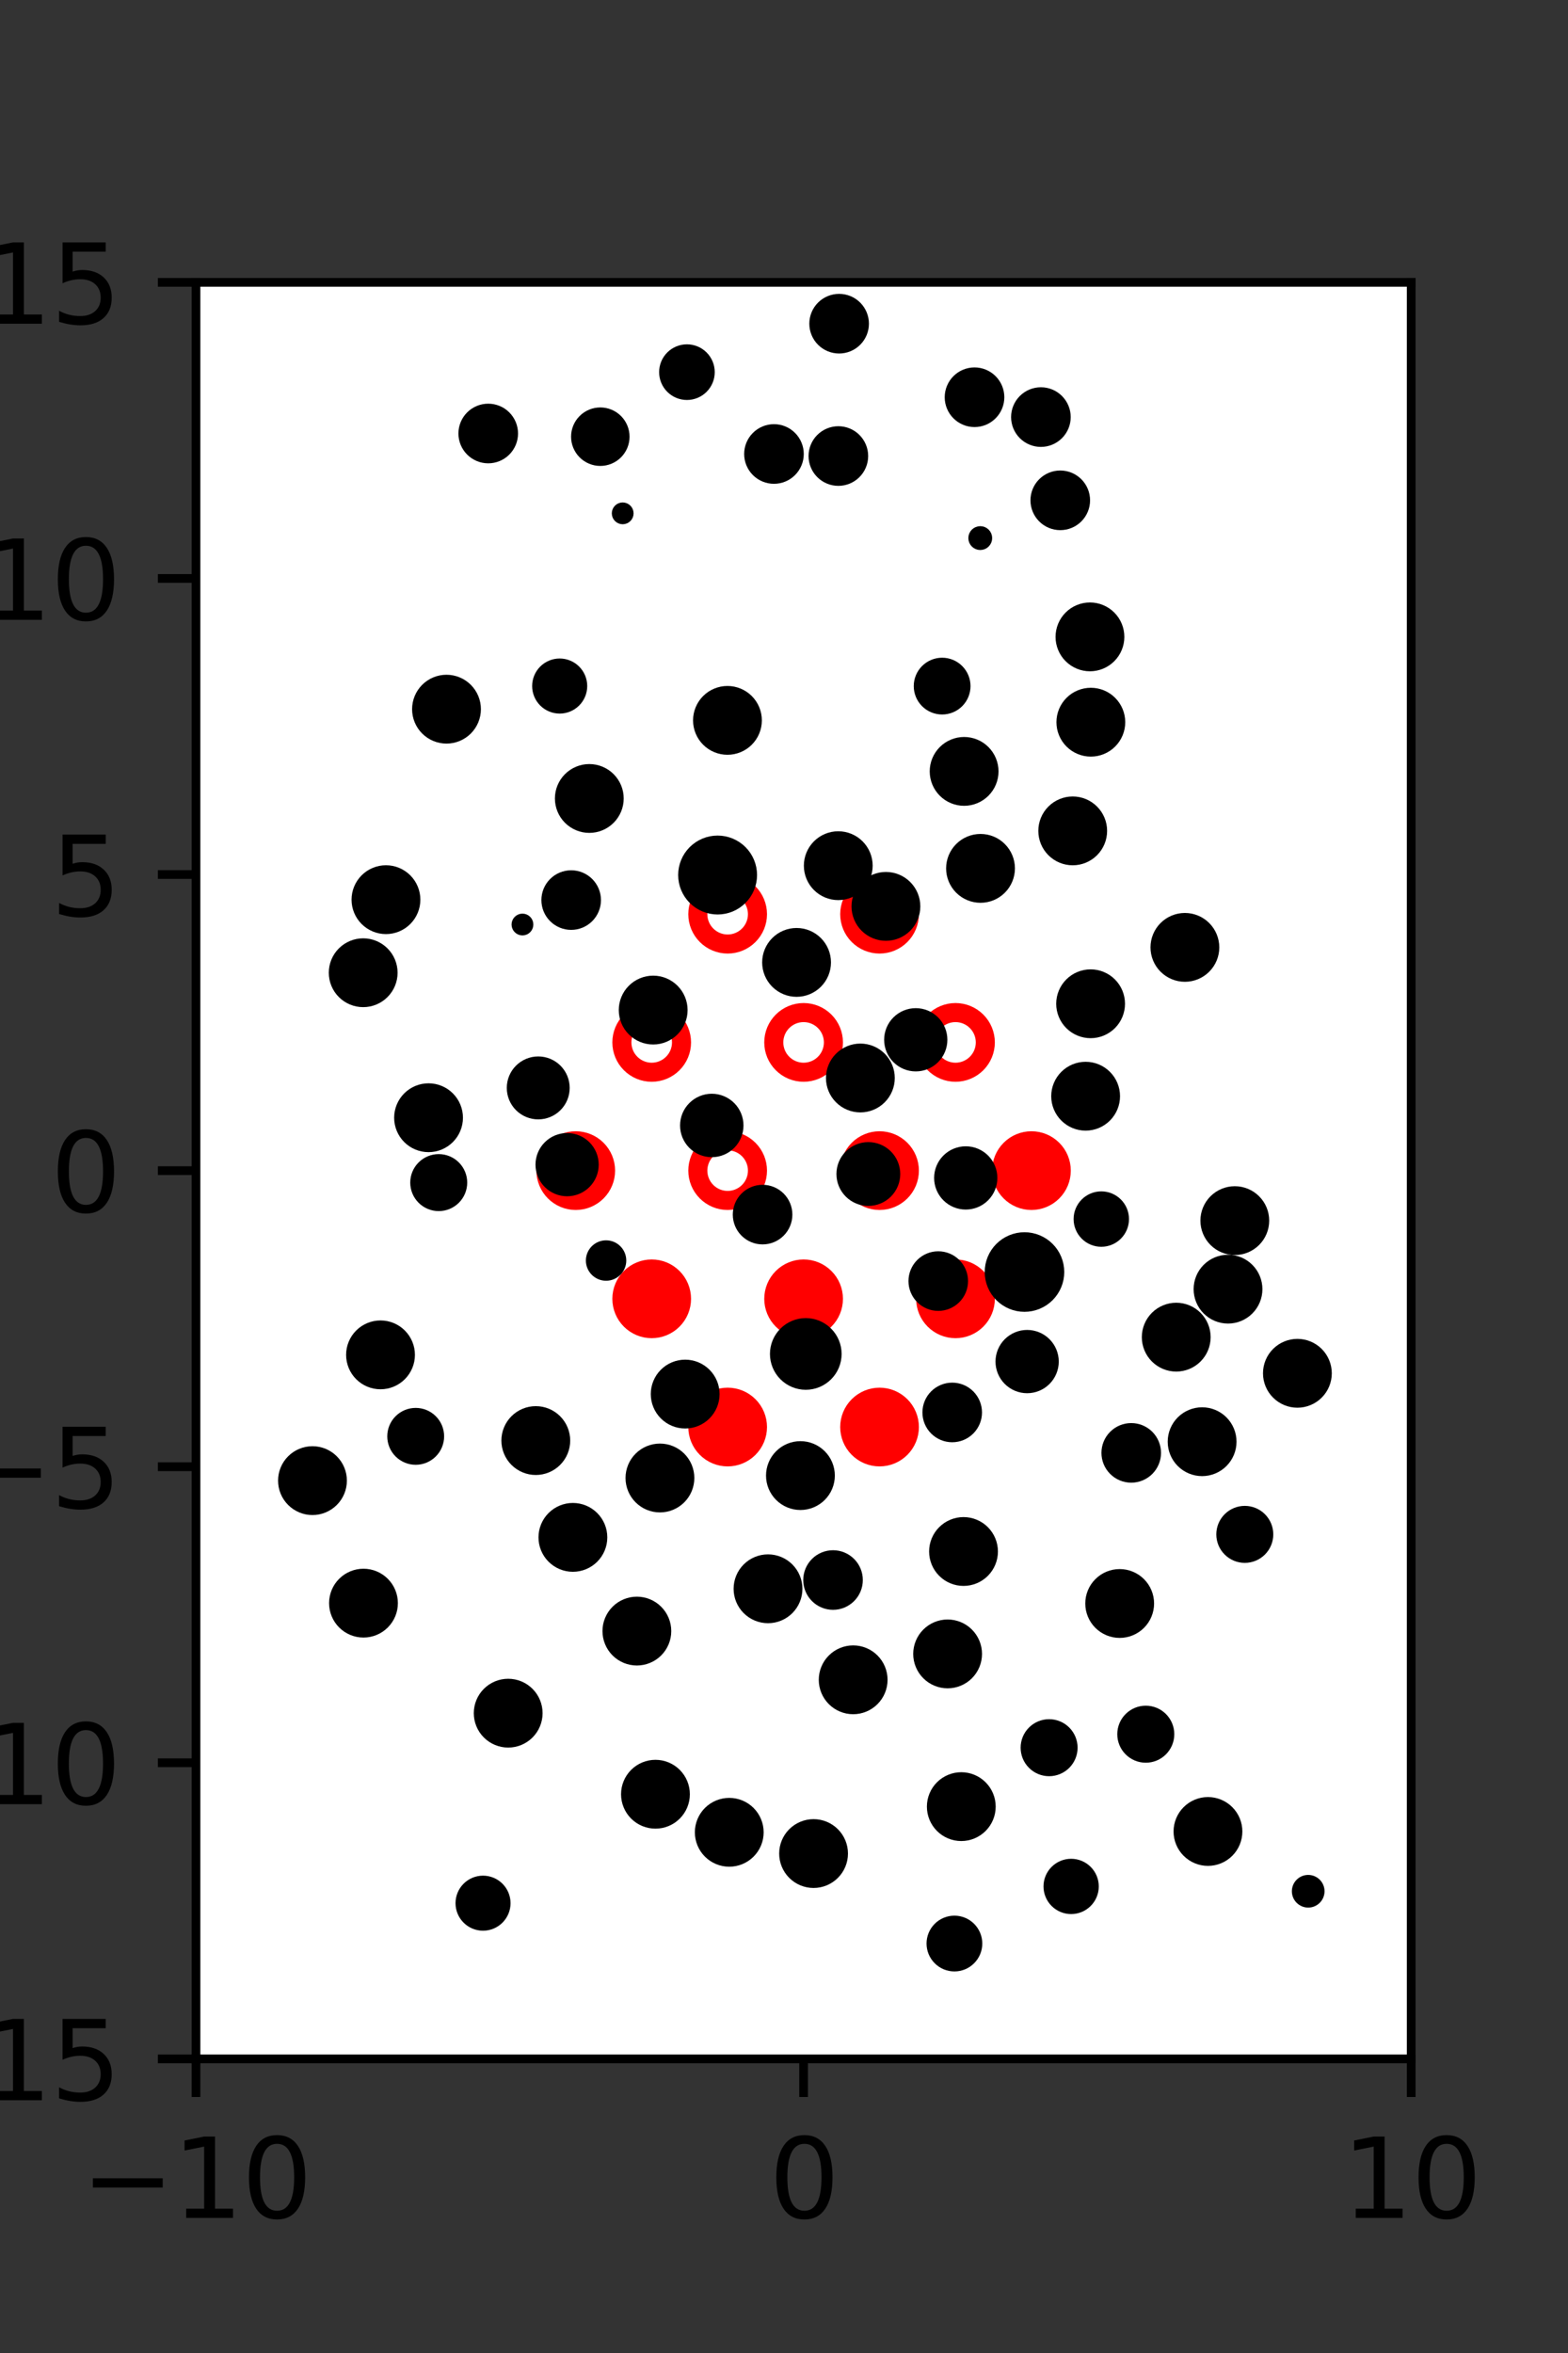 <?xml version="1.0" encoding="utf-8" standalone="no"?>
<!DOCTYPE svg PUBLIC "-//W3C//DTD SVG 1.1//EN"
  "http://www.w3.org/Graphics/SVG/1.1/DTD/svg11.dtd">
<svg xmlns:xlink="http://www.w3.org/1999/xlink" width="144pt" height="216pt" viewBox="0 0 144 216" xmlns="http://www.w3.org/2000/svg" version="1.1">
 <rect x="0" y="0" width="144" height="216" fill="#333333" stroke="none"/>
 <defs>
  <style type="text/css">*{stroke-linejoin: round; stroke-linecap: butt}</style>
 </defs>
 <g id="figure_1">
  <g id="patch_1">
   <path d="M 0 216 
L 144 216 
L 144 0 
L 0 0 
L 0 216 
z
" style="fill: none"/>
  </g>
  <g id="axes_1">
   <g id="patch_2">
    <path d="M 18 189 
L 129.6 189 
L 129.6 25.92 
L 18 25.92 
z
" style="fill: #ffffff"/>
   </g>
   <g id="PathCollection_1">
    <defs>
     <path id="m38d21fe2e5" d="M 0 2.739 
C 0.726 2.739 1.423 2.45 1.936 1.936 
C 2.45 1.423 2.739 0.726 2.739 0 
C 2.739 -0.726 2.45 -1.423 1.936 -1.936 
C 1.423 -2.45 0.726 -2.739 0 -2.739 
C -0.726 -2.739 -1.423 -2.45 -1.936 -1.936 
C -2.45 -1.423 -2.739 -0.726 -2.739 0 
C -2.739 0.726 -2.45 1.423 -1.936 1.936 
C -1.423 2.45 -0.726 2.739 0 2.739 
z
" style="stroke: #ff0000; stroke-width: 1.75"/>
    </defs>
    <g clip-path="url(#pdf8be52691)">
     <use xlink:href="#m38d21fe2e5" x="80.775" y="107.46" style="fill: #ff0000; stroke: #ff0000; stroke-width: 1.75"/>
     <use xlink:href="#m38d21fe2e5" x="94.725" y="107.46" style="fill: #ff0000; stroke: #ff0000; stroke-width: 1.75"/>
     <use xlink:href="#m38d21fe2e5" x="59.85" y="119.229" style="fill: #ff0000; stroke: #ff0000; stroke-width: 1.75"/>
     <use xlink:href="#m38d21fe2e5" x="73.8" y="119.229" style="fill: #ff0000; stroke: #ff0000; stroke-width: 1.75"/>
     <use xlink:href="#m38d21fe2e5" x="87.75" y="119.229" style="fill: #ff0000; stroke: #ff0000; stroke-width: 1.75"/>
     <use xlink:href="#m38d21fe2e5" x="66.825" y="130.999" style="fill: #ff0000; stroke: #ff0000; stroke-width: 1.75"/>
     <use xlink:href="#m38d21fe2e5" x="80.775" y="130.999" style="fill: #ff0000; stroke: #ff0000; stroke-width: 1.75"/>
    </g>
   </g>
   <g id="PathCollection_2">
    <defs>
     <path id="C0_0_e16f51111b" d="M 0 2.739 
C 0.726 2.739 1.423 2.45 1.936 1.936 
C 2.45 1.423 2.739 0.726 2.739 -0 
C 2.739 -0.726 2.45 -1.423 1.936 -1.936 
C 1.423 -2.45 0.726 -2.739 0 -2.739 
C -0.726 -2.739 -1.423 -2.45 -1.936 -1.936 
C -2.45 -1.423 -2.739 -0.726 -2.739 0 
C -2.739 0.726 -2.45 1.423 -1.936 1.936 
C -1.423 2.45 -0.726 2.739 0 2.739 
z
"/>
    </defs>
    <g clip-path="url(#pdf8be52691)">
     <use xlink:href="#C0_0_e16f51111b" x="66.825" y="83.921" style="fill: none; stroke: #ff0000; stroke-width: 1.75"/>
    </g>
    <g clip-path="url(#pdf8be52691)">
     <use xlink:href="#C0_0_e16f51111b" x="80.775" y="83.921" style="fill: none; stroke: #ff0000; stroke-width: 1.75"/>
    </g>
    <g clip-path="url(#pdf8be52691)">
     <use xlink:href="#C0_0_e16f51111b" x="59.85" y="95.691" style="fill: none; stroke: #ff0000; stroke-width: 1.75"/>
    </g>
    <g clip-path="url(#pdf8be52691)">
     <use xlink:href="#C0_0_e16f51111b" x="73.8" y="95.691" style="fill: none; stroke: #ff0000; stroke-width: 1.75"/>
    </g>
    <g clip-path="url(#pdf8be52691)">
     <use xlink:href="#C0_0_e16f51111b" x="87.75" y="95.691" style="fill: none; stroke: #ff0000; stroke-width: 1.75"/>
    </g>
    <g clip-path="url(#pdf8be52691)">
     <use xlink:href="#C0_0_e16f51111b" x="52.875" y="107.46" style="fill: none; stroke: #ff0000; stroke-width: 1.75"/>
    </g>
    <g clip-path="url(#pdf8be52691)">
     <use xlink:href="#C0_0_e16f51111b" x="66.825" y="107.46" style="fill: none; stroke: #ff0000; stroke-width: 1.75"/>
    </g>
   </g>
   <g id="PathCollection_3">
    <path d="M 107.193 56.611 
C 107.193 56.611 107.193 56.611 107.193 56.611 
C 107.193 56.611 107.193 56.611 107.193 56.611 
C 107.193 56.611 107.193 56.611 107.193 56.611 
C 107.193 56.611 107.193 56.611 107.193 56.611 
C 107.193 56.611 107.193 56.611 107.193 56.611 
C 107.193 56.611 107.193 56.611 107.193 56.611 
C 107.193 56.611 107.193 56.611 107.193 56.611 
C 107.193 56.611 107.193 56.611 107.193 56.611 
z
" clip-path="url(#pdf8be52691)" style="stroke: #000000"/>
    <path d="M 97.371 48.166 
C 97.965 48.166 98.534 47.931 98.954 47.511 
C 99.373 47.091 99.609 46.522 99.609 45.929 
C 99.609 45.335 99.373 44.766 98.954 44.347 
C 98.534 43.927 97.965 43.691 97.371 43.691 
C 96.778 43.691 96.209 43.927 95.789 44.347 
C 95.37 44.766 95.134 45.335 95.134 45.929 
C 95.134 46.522 95.37 47.091 95.789 47.511 
C 96.209 47.931 96.778 48.166 97.371 48.166 
z
" clip-path="url(#pdf8be52691)" style="stroke: #000000"/>
    <path d="M 95.593 40.525 
C 96.187 40.525 96.756 40.289 97.175 39.869 
C 97.595 39.45 97.831 38.881 97.831 38.287 
C 97.831 37.694 97.595 37.125 97.175 36.705 
C 96.756 36.285 96.187 36.05 95.593 36.05 
C 95 36.05 94.431 36.285 94.011 36.705 
C 93.591 37.125 93.356 37.694 93.356 38.287 
C 93.356 38.881 93.591 39.45 94.011 39.869 
C 94.431 40.289 95 40.525 95.593 40.525 
z
" clip-path="url(#pdf8be52691)" style="stroke: #000000"/>
    <path d="M 119.148 128.724 
C 119.854 128.724 120.53 128.444 121.029 127.945 
C 121.527 127.446 121.808 126.77 121.808 126.065 
C 121.808 125.36 121.527 124.683 121.029 124.184 
C 120.53 123.686 119.854 123.406 119.148 123.406 
C 118.443 123.406 117.767 123.686 117.268 124.184 
C 116.769 124.683 116.489 125.36 116.489 126.065 
C 116.489 126.77 116.769 127.446 117.268 127.945 
C 117.767 128.444 118.443 128.724 119.148 128.724 
z
" clip-path="url(#pdf8be52691)" style="stroke: #000000"/>
    <path d="M 112.777 121.001 
C 113.482 121.001 114.158 120.721 114.657 120.222 
C 115.156 119.724 115.436 119.047 115.436 118.342 
C 115.436 117.637 115.156 116.96 114.657 116.462 
C 114.158 115.963 113.482 115.683 112.777 115.683 
C 112.071 115.683 111.395 115.963 110.896 116.462 
C 110.398 116.96 110.118 117.637 110.118 118.342 
C 110.118 119.047 110.398 119.724 110.896 120.222 
C 111.395 120.721 112.071 121.001 112.777 121.001 
z
" clip-path="url(#pdf8be52691)" style="stroke: #000000"/>
    <path d="M 113.401 114.71 
C 114.106 114.71 114.782 114.43 115.281 113.931 
C 115.78 113.433 116.06 112.756 116.06 112.051 
C 116.06 111.346 115.78 110.669 115.281 110.171 
C 114.782 109.672 114.106 109.392 113.401 109.392 
C 112.695 109.392 112.019 109.672 111.52 110.171 
C 111.022 110.669 110.742 111.346 110.742 112.051 
C 110.742 112.756 111.022 113.433 111.52 113.931 
C 112.019 114.43 112.695 114.71 113.401 114.71 
z
" clip-path="url(#pdf8be52691)" style="stroke: #000000"/>
    <path d="M 112.277 98.736 
C 112.277 98.736 112.277 98.736 112.277 98.736 
C 112.277 98.736 112.277 98.736 112.277 98.736 
C 112.277 98.736 112.277 98.736 112.277 98.736 
C 112.277 98.736 112.277 98.736 112.277 98.736 
C 112.277 98.736 112.277 98.736 112.277 98.736 
C 112.277 98.736 112.277 98.736 112.277 98.736 
C 112.277 98.736 112.277 98.736 112.277 98.736 
C 112.277 98.736 112.277 98.736 112.277 98.736 
z
" clip-path="url(#pdf8be52691)" style="stroke: #000000"/>
    <path d="M 108.817 89.627 
C 109.522 89.627 110.198 89.347 110.697 88.848 
C 111.196 88.349 111.476 87.673 111.476 86.968 
C 111.476 86.262 111.196 85.586 110.697 85.087 
C 110.198 84.589 109.522 84.308 108.817 84.308 
C 108.111 84.308 107.435 84.589 106.936 85.087 
C 106.438 85.586 106.157 86.262 106.157 86.968 
C 106.157 87.673 106.438 88.349 106.936 88.848 
C 107.435 89.347 108.111 89.627 108.817 89.627 
z
" clip-path="url(#pdf8be52691)" style="stroke: #000000"/>
    <path d="M 98.515 78.932 
C 99.22 78.932 99.897 78.652 100.395 78.154 
C 100.894 77.655 101.174 76.979 101.174 76.273 
C 101.174 75.568 100.894 74.892 100.395 74.393 
C 99.897 73.894 99.22 73.614 98.515 73.614 
C 97.81 73.614 97.134 73.894 96.635 74.393 
C 96.136 74.892 95.856 75.568 95.856 76.273 
C 95.856 76.979 96.136 77.655 96.635 78.154 
C 97.134 78.652 97.81 78.932 98.515 78.932 
z
" clip-path="url(#pdf8be52691)" style="stroke: #000000"/>
    <path d="M 100.18 68.956 
C 100.885 68.956 101.562 68.675 102.06 68.177 
C 102.559 67.678 102.839 67.001 102.839 66.296 
C 102.839 65.59 102.559 64.914 102.06 64.415 
C 101.562 63.916 100.885 63.636 100.18 63.636 
C 99.474 63.636 98.797 63.916 98.299 64.415 
C 97.8 64.914 97.52 65.59 97.52 66.296 
C 97.52 67.001 97.8 67.678 98.299 68.177 
C 98.797 68.675 99.474 68.956 100.18 68.956 
z
" clip-path="url(#pdf8be52691)" style="stroke: #000000"/>
    <path d="M 100.098 61.123 
C 100.803 61.123 101.479 60.842 101.978 60.344 
C 102.477 59.845 102.757 59.169 102.757 58.464 
C 102.757 57.758 102.477 57.082 101.978 56.583 
C 101.479 56.085 100.803 55.804 100.098 55.804 
C 99.393 55.804 98.716 56.085 98.218 56.583 
C 97.719 57.082 97.439 57.758 97.439 58.464 
C 97.439 59.169 97.719 59.845 98.218 60.344 
C 98.716 60.842 99.393 61.123 100.098 61.123 
z
" clip-path="url(#pdf8be52691)" style="stroke: #000000"/>
    <path d="M 90.024 49.99 
C 90.181 49.99 90.333 49.927 90.444 49.815 
C 90.556 49.704 90.618 49.553 90.618 49.395 
C 90.618 49.237 90.556 49.086 90.444 48.974 
C 90.333 48.863 90.181 48.8 90.024 48.8 
C 89.866 48.8 89.715 48.863 89.603 48.974 
C 89.492 49.086 89.429 49.237 89.429 49.395 
C 89.429 49.553 89.492 49.704 89.603 49.815 
C 89.715 49.927 89.866 49.99 90.024 49.99 
z
" clip-path="url(#pdf8be52691)" style="stroke: #000000"/>
    <path d="M 89.496 38.704 
C 90.09 38.704 90.659 38.468 91.078 38.048 
C 91.498 37.629 91.734 37.06 91.734 36.466 
C 91.734 35.873 91.498 35.304 91.078 34.884 
C 90.659 34.464 90.09 34.229 89.496 34.229 
C 88.903 34.229 88.334 34.464 87.914 34.884 
C 87.495 35.304 87.259 35.873 87.259 36.466 
C 87.259 37.06 87.495 37.629 87.914 38.048 
C 88.334 38.468 88.903 38.704 89.496 38.704 
z
" clip-path="url(#pdf8be52691)" style="stroke: #000000"/>
    <path d="M 120.141 174.613 
C 120.406 174.613 120.66 174.508 120.848 174.32 
C 121.035 174.133 121.141 173.878 121.141 173.613 
C 121.141 173.348 121.035 173.093 120.848 172.906 
C 120.66 172.718 120.406 172.613 120.141 172.613 
C 119.875 172.613 119.621 172.718 119.434 172.906 
C 119.246 173.093 119.141 173.348 119.141 173.613 
C 119.141 173.878 119.246 174.133 119.434 174.32 
C 119.621 174.508 119.875 174.613 120.141 174.613 
z
" clip-path="url(#pdf8be52691)" style="stroke: #000000"/>
    <path d="M 123.262 161.841 
C 123.262 161.841 123.262 161.841 123.262 161.841 
C 123.262 161.841 123.262 161.841 123.262 161.841 
C 123.262 161.841 123.262 161.841 123.262 161.841 
C 123.262 161.841 123.262 161.841 123.262 161.841 
C 123.262 161.841 123.262 161.841 123.262 161.841 
C 123.262 161.841 123.262 161.841 123.262 161.841 
C 123.262 161.841 123.262 161.841 123.262 161.841 
C 123.262 161.841 123.262 161.841 123.262 161.841 
z
" clip-path="url(#pdf8be52691)" style="stroke: #000000"/>
    <path d="M 119.092 160.824 
C 119.092 160.824 119.092 160.824 119.092 160.824 
C 119.092 160.824 119.092 160.824 119.092 160.824 
C 119.092 160.824 119.092 160.824 119.092 160.824 
C 119.092 160.824 119.092 160.824 119.092 160.824 
C 119.092 160.824 119.092 160.824 119.092 160.824 
C 119.092 160.824 119.092 160.824 119.092 160.824 
C 119.092 160.824 119.092 160.824 119.092 160.824 
C 119.092 160.824 119.092 160.824 119.092 160.824 
z
" clip-path="url(#pdf8be52691)" style="stroke: #000000"/>
    <path d="M 114.318 142.969 
C 114.879 142.969 115.418 142.746 115.815 142.349 
C 116.211 141.952 116.434 141.414 116.434 140.852 
C 116.434 140.291 116.211 139.753 115.815 139.356 
C 115.418 138.959 114.879 138.736 114.318 138.736 
C 113.757 138.736 113.218 138.959 112.822 139.356 
C 112.425 139.753 112.202 140.291 112.202 140.852 
C 112.202 141.414 112.425 141.952 112.822 142.349 
C 113.218 142.746 113.757 142.969 114.318 142.969 
z
" clip-path="url(#pdf8be52691)" style="stroke: #000000"/>
    <path d="M 110.398 135.005 
C 111.103 135.005 111.78 134.725 112.279 134.226 
C 112.778 133.727 113.058 133.05 113.058 132.345 
C 113.058 131.639 112.778 130.963 112.279 130.464 
C 111.78 129.965 111.103 129.685 110.398 129.685 
C 109.692 129.685 109.016 129.965 108.517 130.464 
C 108.018 130.963 107.738 131.639 107.738 132.345 
C 107.738 133.05 108.018 133.727 108.517 134.226 
C 109.016 134.725 109.692 135.005 110.398 135.005 
z
" clip-path="url(#pdf8be52691)" style="stroke: #000000"/>
    <path d="M 108.021 125.408 
C 108.727 125.408 109.403 125.128 109.902 124.629 
C 110.401 124.13 110.681 123.453 110.681 122.748 
C 110.681 122.042 110.401 121.366 109.902 120.867 
C 109.403 120.368 108.727 120.088 108.021 120.088 
C 107.316 120.088 106.639 120.368 106.14 120.867 
C 105.641 121.366 105.361 122.042 105.361 122.748 
C 105.361 123.453 105.641 124.13 106.14 124.629 
C 106.639 125.128 107.316 125.408 108.021 125.408 
z
" clip-path="url(#pdf8be52691)" style="stroke: #000000"/>
    <path d="M 101.14 113.952 
C 101.682 113.952 102.202 113.737 102.585 113.353 
C 102.968 112.97 103.183 112.45 103.183 111.908 
C 103.183 111.366 102.968 110.847 102.585 110.463 
C 102.202 110.08 101.682 109.865 101.14 109.865 
C 100.598 109.865 100.078 110.08 99.695 110.463 
C 99.312 110.847 99.096 111.366 99.096 111.908 
C 99.096 112.45 99.312 112.97 99.695 113.353 
C 100.078 113.737 100.598 113.952 101.14 113.952 
z
" clip-path="url(#pdf8be52691)" style="stroke: #000000"/>
    <path d="M 99.7 103.29 
C 100.406 103.29 101.083 103.01 101.581 102.511 
C 102.08 102.012 102.36 101.335 102.36 100.63 
C 102.36 99.925 102.08 99.248 101.581 98.749 
C 101.083 98.25 100.406 97.97 99.7 97.97 
C 98.995 97.97 98.318 98.25 97.82 98.749 
C 97.321 99.248 97.04 99.925 97.04 100.63 
C 97.04 101.335 97.321 102.012 97.82 102.511 
C 98.318 103.01 98.995 103.29 99.7 103.29 
z
" clip-path="url(#pdf8be52691)" style="stroke: #000000"/>
    <path d="M 100.158 94.803 
C 100.864 94.803 101.54 94.523 102.039 94.025 
C 102.537 93.526 102.817 92.85 102.817 92.144 
C 102.817 91.439 102.537 90.763 102.039 90.264 
C 101.54 89.765 100.864 89.485 100.158 89.485 
C 99.453 89.485 98.777 89.765 98.278 90.264 
C 97.779 90.763 97.499 91.439 97.499 92.144 
C 97.499 92.85 97.779 93.526 98.278 94.025 
C 98.777 94.523 99.453 94.803 100.158 94.803 
z
" clip-path="url(#pdf8be52691)" style="stroke: #000000"/>
    <path d="M 90.048 82.375 
C 90.753 82.375 91.43 82.094 91.928 81.596 
C 92.427 81.097 92.708 80.42 92.708 79.715 
C 92.708 79.009 92.427 78.333 91.928 77.834 
C 91.43 77.335 90.753 77.055 90.048 77.055 
C 89.342 77.055 88.665 77.335 88.167 77.834 
C 87.668 78.333 87.388 79.009 87.388 79.715 
C 87.388 80.42 87.668 81.097 88.167 81.596 
C 88.665 82.094 89.342 82.375 90.048 82.375 
z
" clip-path="url(#pdf8be52691)" style="stroke: #000000"/>
    <path d="M 88.541 73.472 
C 89.247 73.472 89.923 73.191 90.422 72.693 
C 90.92 72.194 91.201 71.518 91.201 70.812 
C 91.201 70.107 90.92 69.431 90.422 68.932 
C 89.923 68.434 89.247 68.153 88.541 68.153 
C 87.836 68.153 87.16 68.434 86.661 68.932 
C 86.163 69.431 85.882 70.107 85.882 70.812 
C 85.882 71.518 86.163 72.194 86.661 72.693 
C 87.16 73.191 87.836 73.472 88.541 73.472 
z
" clip-path="url(#pdf8be52691)" style="stroke: #000000"/>
    <path d="M 86.523 65.09 
C 87.081 65.09 87.617 64.868 88.012 64.473 
C 88.407 64.078 88.629 63.542 88.629 62.983 
C 88.629 62.425 88.407 61.889 88.012 61.494 
C 87.617 61.099 87.081 60.877 86.523 60.877 
C 85.964 60.877 85.428 61.099 85.033 61.494 
C 84.638 61.889 84.416 62.425 84.416 62.983 
C 84.416 63.542 84.638 64.078 85.033 64.473 
C 85.428 64.868 85.964 65.09 86.523 65.09 
z
" clip-path="url(#pdf8be52691)" style="stroke: #000000"/>
    <path d="M 80.528 49.733 
C 80.528 49.733 80.528 49.733 80.528 49.733 
C 80.528 49.733 80.528 49.733 80.528 49.733 
C 80.528 49.733 80.528 49.733 80.528 49.733 
C 80.528 49.733 80.528 49.733 80.528 49.733 
C 80.528 49.733 80.528 49.733 80.528 49.733 
C 80.528 49.733 80.528 49.733 80.528 49.733 
C 80.528 49.733 80.528 49.733 80.528 49.733 
C 80.528 49.733 80.528 49.733 80.528 49.733 
z
" clip-path="url(#pdf8be52691)" style="stroke: #000000"/>
    <path d="M 76.992 44.101 
C 77.586 44.101 78.155 43.865 78.574 43.445 
C 78.994 43.026 79.23 42.456 79.23 41.863 
C 79.23 41.27 78.994 40.701 78.574 40.281 
C 78.155 39.861 77.586 39.626 76.992 39.626 
C 76.399 39.626 75.83 39.861 75.41 40.281 
C 74.99 40.701 74.755 41.27 74.755 41.863 
C 74.755 42.456 74.99 43.026 75.41 43.445 
C 75.83 43.865 76.399 44.101 76.992 44.101 
z
" clip-path="url(#pdf8be52691)" style="stroke: #000000"/>
    <path d="M 77.062 31.951 
C 77.656 31.951 78.225 31.715 78.644 31.296 
C 79.064 30.876 79.3 30.307 79.3 29.713 
C 79.3 29.12 79.064 28.551 78.644 28.131 
C 78.225 27.712 77.656 27.476 77.062 27.476 
C 76.469 27.476 75.9 27.712 75.48 28.131 
C 75.061 28.551 74.825 29.12 74.825 29.713 
C 74.825 30.307 75.061 30.876 75.48 31.296 
C 75.9 31.715 76.469 31.951 77.062 31.951 
z
" clip-path="url(#pdf8be52691)" style="stroke: #000000"/>
    <path d="M 110.935 170.784 
C 111.641 170.784 112.317 170.504 112.816 170.005 
C 113.314 169.507 113.594 168.83 113.594 168.125 
C 113.594 167.42 113.314 166.743 112.816 166.245 
C 112.317 165.746 111.641 165.466 110.935 165.466 
C 110.23 165.466 109.554 165.746 109.055 166.245 
C 108.556 166.743 108.276 167.42 108.276 168.125 
C 108.276 168.83 108.556 169.507 109.055 170.005 
C 109.554 170.504 110.23 170.784 110.935 170.784 
z
" clip-path="url(#pdf8be52691)" style="stroke: #000000"/>
    <path d="M 105.225 161.314 
C 105.787 161.314 106.325 161.091 106.723 160.693 
C 107.12 160.296 107.343 159.757 107.343 159.196 
C 107.343 158.634 107.12 158.095 106.723 157.698 
C 106.325 157.301 105.787 157.078 105.225 157.078 
C 104.663 157.078 104.124 157.301 103.727 157.698 
C 103.33 158.095 103.107 158.634 103.107 159.196 
C 103.107 159.757 103.33 160.296 103.727 160.693 
C 104.124 161.091 104.663 161.314 105.225 161.314 
z
" clip-path="url(#pdf8be52691)" style="stroke: #000000"/>
    <path d="M 102.828 149.857 
C 103.533 149.857 104.21 149.576 104.709 149.078 
C 105.207 148.579 105.488 147.902 105.488 147.197 
C 105.488 146.491 105.207 145.815 104.709 145.316 
C 104.21 144.817 103.533 144.537 102.828 144.537 
C 102.122 144.537 101.446 144.817 100.947 145.316 
C 100.448 145.815 100.168 146.491 100.168 147.197 
C 100.168 147.902 100.448 148.579 100.947 149.078 
C 101.446 149.576 102.122 149.857 102.828 149.857 
z
" clip-path="url(#pdf8be52691)" style="stroke: #000000"/>
    <path d="M 103.889 135.607 
C 104.482 135.607 105.051 135.371 105.47 134.952 
C 105.889 134.532 106.125 133.964 106.125 133.371 
C 106.125 132.778 105.889 132.209 105.47 131.789 
C 105.051 131.37 104.482 131.135 103.889 131.135 
C 103.296 131.135 102.727 131.37 102.308 131.789 
C 101.888 132.209 101.653 132.778 101.653 133.371 
C 101.653 133.964 101.888 134.532 102.308 134.952 
C 102.727 135.371 103.296 135.607 103.889 135.607 
z
" clip-path="url(#pdf8be52691)" style="stroke: #000000"/>
    <path d="M 94.329 127.394 
C 94.967 127.394 95.579 127.141 96.03 126.69 
C 96.48 126.239 96.734 125.627 96.734 124.989 
C 96.734 124.352 96.48 123.74 96.03 123.289 
C 95.579 122.838 94.967 122.585 94.329 122.585 
C 93.691 122.585 93.08 122.838 92.629 123.289 
C 92.178 123.74 91.924 124.352 91.924 124.989 
C 91.924 125.627 92.178 126.239 92.629 126.69 
C 93.08 127.141 93.691 127.394 94.329 127.394 
z
" clip-path="url(#pdf8be52691)" style="stroke: #000000"/>
    <path d="M 94.085 119.922 
C 94.921 119.922 95.723 119.59 96.315 118.999 
C 96.906 118.407 97.238 117.605 97.238 116.769 
C 97.238 115.933 96.906 115.131 96.315 114.54 
C 95.723 113.949 94.921 113.616 94.085 113.616 
C 93.249 113.616 92.447 113.949 91.856 114.54 
C 91.265 115.131 90.932 115.933 90.932 116.769 
C 90.932 117.605 91.265 118.407 91.856 118.999 
C 92.447 119.59 93.249 119.922 94.085 119.922 
z
" clip-path="url(#pdf8be52691)" style="stroke: #000000"/>
    <path d="M 88.691 110.536 
C 89.328 110.536 89.94 110.283 90.391 109.832 
C 90.842 109.381 91.095 108.769 91.095 108.132 
C 91.095 107.494 90.842 106.882 90.391 106.431 
C 89.94 105.98 89.328 105.727 88.691 105.727 
C 88.053 105.727 87.441 105.98 86.99 106.431 
C 86.539 106.882 86.286 107.494 86.286 108.132 
C 86.286 108.769 86.539 109.381 86.99 109.832 
C 87.441 110.283 88.053 110.536 88.691 110.536 
z
" clip-path="url(#pdf8be52691)" style="stroke: #000000"/>
    <path d="M 84.1 97.853 
C 84.738 97.853 85.349 97.6 85.8 97.149 
C 86.251 96.698 86.504 96.087 86.504 95.45 
C 86.504 94.812 86.251 94.201 85.8 93.75 
C 85.349 93.299 84.738 93.046 84.1 93.046 
C 83.463 93.046 82.852 93.299 82.401 93.75 
C 81.95 94.201 81.697 94.812 81.697 95.45 
C 81.697 96.087 81.95 96.698 82.401 97.149 
C 82.852 97.6 83.463 97.853 84.1 97.853 
z
" clip-path="url(#pdf8be52691)" style="stroke: #000000"/>
    <path d="M 81.36 85.864 
C 82.065 85.864 82.742 85.584 83.241 85.085 
C 83.739 84.586 84.02 83.909 84.02 83.204 
C 84.02 82.499 83.739 81.822 83.241 81.323 
C 82.742 80.824 82.065 80.544 81.36 80.544 
C 80.654 80.544 79.978 80.824 79.479 81.323 
C 78.98 81.822 78.7 82.499 78.7 83.204 
C 78.7 83.909 78.98 84.586 79.479 85.085 
C 79.978 85.584 80.654 85.864 81.36 85.864 
z
" clip-path="url(#pdf8be52691)" style="stroke: #000000"/>
    <path d="M 76.983 82.128 
C 77.689 82.128 78.366 81.848 78.864 81.349 
C 79.363 80.85 79.643 80.173 79.643 79.468 
C 79.643 78.762 79.363 78.086 78.864 77.587 
C 78.366 77.088 77.689 76.808 76.983 76.808 
C 76.278 76.808 75.601 77.088 75.103 77.587 
C 74.604 78.086 74.324 78.762 74.324 79.468 
C 74.324 80.173 74.604 80.85 75.103 81.349 
C 75.601 81.848 76.278 82.128 76.983 82.128 
z
" clip-path="url(#pdf8be52691)" style="stroke: #000000"/>
    <path d="M 73.326 62.236 
C 73.326 62.236 73.326 62.236 73.326 62.236 
C 73.326 62.236 73.326 62.236 73.326 62.236 
C 73.326 62.236 73.326 62.236 73.326 62.236 
C 73.326 62.236 73.326 62.236 73.326 62.236 
C 73.326 62.236 73.326 62.236 73.326 62.236 
C 73.326 62.236 73.326 62.236 73.326 62.236 
C 73.326 62.236 73.326 62.236 73.326 62.236 
C 73.326 62.236 73.326 62.236 73.326 62.236 
z
" clip-path="url(#pdf8be52691)" style="stroke: #000000"/>
    <path d="M 72.384 58.305 
C 72.384 58.305 72.384 58.305 72.384 58.305 
C 72.384 58.305 72.384 58.305 72.384 58.305 
C 72.384 58.305 72.384 58.305 72.384 58.305 
C 72.384 58.305 72.384 58.305 72.384 58.305 
C 72.384 58.305 72.384 58.305 72.384 58.305 
C 72.384 58.305 72.384 58.305 72.384 58.305 
C 72.384 58.305 72.384 58.305 72.384 58.305 
C 72.384 58.305 72.384 58.305 72.384 58.305 
z
" clip-path="url(#pdf8be52691)" style="stroke: #000000"/>
    <path d="M 71.078 43.913 
C 71.672 43.913 72.241 43.678 72.66 43.258 
C 73.08 42.838 73.316 42.269 73.316 41.676 
C 73.316 41.082 73.08 40.513 72.66 40.094 
C 72.241 39.674 71.672 39.438 71.078 39.438 
C 70.485 39.438 69.916 39.674 69.496 40.094 
C 69.077 40.513 68.841 41.082 68.841 41.676 
C 68.841 42.269 69.077 42.838 69.496 43.258 
C 69.916 43.678 70.485 43.913 71.078 43.913 
z
" clip-path="url(#pdf8be52691)" style="stroke: #000000"/>
    <path d="M 63.086 36.217 
C 63.631 36.217 64.153 36.001 64.539 35.615 
C 64.924 35.23 65.14 34.708 65.14 34.163 
C 65.14 33.618 64.924 33.095 64.539 32.71 
C 64.153 32.325 63.631 32.108 63.086 32.108 
C 62.541 32.108 62.018 32.325 61.633 32.71 
C 61.248 33.095 61.032 33.618 61.032 34.163 
C 61.032 34.708 61.248 35.23 61.633 35.615 
C 62.018 36.001 62.541 36.217 63.086 36.217 
z
" clip-path="url(#pdf8be52691)" style="stroke: #000000"/>
    <path d="M 98.37 175.208 
C 98.911 175.208 99.429 174.993 99.811 174.611 
C 100.194 174.229 100.408 173.71 100.408 173.17 
C 100.408 172.629 100.194 172.111 99.811 171.729 
C 99.429 171.347 98.911 171.132 98.37 171.132 
C 97.83 171.132 97.311 171.347 96.929 171.729 
C 96.547 172.111 96.332 172.629 96.332 173.17 
C 96.332 173.71 96.547 174.229 96.929 174.611 
C 97.311 174.993 97.83 175.208 98.37 175.208 
z
" clip-path="url(#pdf8be52691)" style="stroke: #000000"/>
    <path d="M 96.347 162.551 
C 96.908 162.551 97.447 162.328 97.844 161.931 
C 98.24 161.534 98.463 160.996 98.463 160.435 
C 98.463 159.873 98.24 159.335 97.844 158.938 
C 97.447 158.541 96.908 158.318 96.347 158.318 
C 95.786 158.318 95.247 158.541 94.851 158.938 
C 94.454 159.335 94.231 159.873 94.231 160.435 
C 94.231 160.996 94.454 161.534 94.851 161.931 
C 95.247 162.328 95.786 162.551 96.347 162.551 
z
" clip-path="url(#pdf8be52691)" style="stroke: #000000"/>
    <path d="M 87.026 154.485 
C 87.731 154.485 88.408 154.204 88.906 153.706 
C 89.405 153.207 89.685 152.531 89.685 151.825 
C 89.685 151.12 89.405 150.444 88.906 149.945 
C 88.408 149.446 87.731 149.166 87.026 149.166 
C 86.321 149.166 85.644 149.446 85.146 149.945 
C 84.647 150.444 84.367 151.12 84.367 151.825 
C 84.367 152.531 84.647 153.207 85.146 153.706 
C 85.644 154.204 86.321 154.485 87.026 154.485 
z
" clip-path="url(#pdf8be52691)" style="stroke: #000000"/>
    <path d="M 88.487 145.084 
C 89.192 145.084 89.869 144.804 90.368 144.305 
C 90.866 143.807 91.147 143.13 91.147 142.424 
C 91.147 141.719 90.866 141.042 90.368 140.544 
C 89.869 140.045 89.192 139.765 88.487 139.765 
C 87.781 139.765 87.105 140.045 86.606 140.544 
C 86.107 141.042 85.827 141.719 85.827 142.424 
C 85.827 143.13 86.107 143.807 86.606 144.305 
C 87.105 144.804 87.781 145.084 88.487 145.084 
z
" clip-path="url(#pdf8be52691)" style="stroke: #000000"/>
    <path d="M 87.448 131.896 
C 88.041 131.896 88.609 131.66 89.029 131.241 
C 89.448 130.821 89.684 130.253 89.684 129.66 
C 89.684 129.067 89.448 128.498 89.029 128.078 
C 88.609 127.659 88.041 127.423 87.448 127.423 
C 86.855 127.423 86.286 127.659 85.867 128.078 
C 85.447 128.498 85.212 129.067 85.212 129.66 
C 85.212 130.253 85.447 130.821 85.867 131.241 
C 86.286 131.66 86.855 131.896 87.448 131.896 
z
" clip-path="url(#pdf8be52691)" style="stroke: #000000"/>
    <path d="M 86.167 119.838 
C 86.76 119.838 87.329 119.602 87.748 119.183 
C 88.168 118.763 88.403 118.194 88.403 117.601 
C 88.403 117.008 88.168 116.44 87.748 116.02 
C 87.329 115.601 86.76 115.365 86.167 115.365 
C 85.574 115.365 85.005 115.601 84.586 116.02 
C 84.167 116.44 83.931 117.008 83.931 117.601 
C 83.931 118.194 84.167 118.763 84.586 119.183 
C 85.005 119.602 85.574 119.838 86.167 119.838 
z
" clip-path="url(#pdf8be52691)" style="stroke: #000000"/>
    <path d="M 79.745 110.202 
C 80.39 110.202 81.008 109.946 81.464 109.49 
C 81.92 109.035 82.176 108.416 82.176 107.772 
C 82.176 107.127 81.92 106.509 81.464 106.054 
C 81.008 105.598 80.39 105.342 79.745 105.342 
C 79.101 105.342 78.483 105.598 78.027 106.054 
C 77.571 106.509 77.315 107.127 77.315 107.772 
C 77.315 108.416 77.571 109.035 78.027 109.49 
C 78.483 109.946 79.101 110.202 79.745 110.202 
z
" clip-path="url(#pdf8be52691)" style="stroke: #000000"/>
    <path d="M 79.013 101.617 
C 79.718 101.617 80.395 101.337 80.894 100.838 
C 81.393 100.34 81.673 99.663 81.673 98.957 
C 81.673 98.252 81.393 97.575 80.894 97.077 
C 80.395 96.578 79.718 96.298 79.013 96.298 
C 78.308 96.298 77.631 96.578 77.132 97.077 
C 76.633 97.575 76.353 98.252 76.353 98.957 
C 76.353 99.663 76.633 100.34 77.132 100.838 
C 77.631 101.337 78.308 101.617 79.013 101.617 
z
" clip-path="url(#pdf8be52691)" style="stroke: #000000"/>
    <path d="M 73.154 91.007 
C 73.86 91.007 74.536 90.727 75.035 90.228 
C 75.534 89.729 75.814 89.053 75.814 88.347 
C 75.814 87.642 75.534 86.965 75.035 86.466 
C 74.536 85.967 73.86 85.687 73.154 85.687 
C 72.449 85.687 71.772 85.967 71.274 86.466 
C 70.775 86.965 70.494 87.642 70.494 88.347 
C 70.494 89.053 70.775 89.729 71.274 90.228 
C 71.772 90.727 72.449 91.007 73.154 91.007 
z
" clip-path="url(#pdf8be52691)" style="stroke: #000000"/>
    <path d="M 65.903 83.448 
C 66.731 83.448 67.525 83.119 68.111 82.533 
C 68.696 81.947 69.025 81.153 69.025 80.325 
C 69.025 79.497 68.696 78.703 68.111 78.117 
C 67.525 77.532 66.731 77.203 65.903 77.203 
C 65.075 77.203 64.28 77.532 63.695 78.117 
C 63.109 78.703 62.78 79.497 62.78 80.325 
C 62.78 81.153 63.109 81.947 63.695 82.533 
C 64.28 83.119 65.075 83.448 65.903 83.448 
z
" clip-path="url(#pdf8be52691)" style="stroke: #000000"/>
    <path d="M 66.808 68.788 
C 67.513 68.788 68.189 68.508 68.688 68.01 
C 69.187 67.511 69.467 66.835 69.467 66.129 
C 69.467 65.424 69.187 64.748 68.688 64.249 
C 68.189 63.75 67.513 63.47 66.808 63.47 
C 66.102 63.47 65.426 63.75 64.927 64.249 
C 64.429 64.748 64.148 65.424 64.148 66.129 
C 64.148 66.835 64.429 67.511 64.927 68.01 
C 65.426 68.508 66.102 68.788 66.808 68.788 
z
" clip-path="url(#pdf8be52691)" style="stroke: #000000"/>
    <path d="M 61.852 51.558 
C 61.852 51.558 61.852 51.558 61.852 51.558 
C 61.852 51.558 61.852 51.558 61.852 51.558 
C 61.852 51.558 61.852 51.558 61.852 51.558 
C 61.852 51.558 61.852 51.558 61.852 51.558 
C 61.852 51.558 61.852 51.558 61.852 51.558 
C 61.852 51.558 61.852 51.558 61.852 51.558 
C 61.852 51.558 61.852 51.558 61.852 51.558 
C 61.852 51.558 61.852 51.558 61.852 51.558 
z
" clip-path="url(#pdf8be52691)" style="stroke: #000000"/>
    <path d="M 57.186 47.625 
C 57.319 47.625 57.446 47.572 57.54 47.478 
C 57.633 47.384 57.686 47.257 57.686 47.125 
C 57.686 46.992 57.633 46.865 57.54 46.771 
C 57.446 46.677 57.319 46.625 57.186 46.625 
C 57.053 46.625 56.926 46.677 56.832 46.771 
C 56.739 46.865 56.686 46.992 56.686 47.125 
C 56.686 47.257 56.739 47.384 56.832 47.478 
C 56.926 47.572 57.053 47.625 57.186 47.625 
z
" clip-path="url(#pdf8be52691)" style="stroke: #000000"/>
    <path d="M 55.131 42.272 
C 55.71 42.272 56.266 42.042 56.676 41.632 
C 57.086 41.222 57.316 40.667 57.316 40.087 
C 57.316 39.507 57.086 38.951 56.676 38.542 
C 56.266 38.132 55.71 37.902 55.131 37.902 
C 54.551 37.902 53.995 38.132 53.585 38.542 
C 53.176 38.951 52.945 39.507 52.945 40.087 
C 52.945 40.667 53.176 41.222 53.585 41.632 
C 53.995 42.042 54.551 42.272 55.131 42.272 
z
" clip-path="url(#pdf8be52691)" style="stroke: #000000"/>
    <path d="M 87.651 180.473 
C 88.197 180.473 88.721 180.256 89.107 179.869 
C 89.493 179.483 89.71 178.959 89.71 178.413 
C 89.71 177.867 89.493 177.343 89.107 176.956 
C 88.721 176.57 88.197 176.353 87.651 176.353 
C 87.104 176.353 86.58 176.57 86.194 176.956 
C 85.808 177.343 85.591 177.867 85.591 178.413 
C 85.591 178.959 85.808 179.483 86.194 179.869 
C 86.58 180.256 87.104 180.473 87.651 180.473 
z
" clip-path="url(#pdf8be52691)" style="stroke: #000000"/>
    <path d="M 88.282 168.504 
C 88.987 168.504 89.664 168.224 90.162 167.725 
C 90.661 167.226 90.941 166.55 90.941 165.845 
C 90.941 165.139 90.661 164.463 90.162 163.964 
C 89.664 163.466 88.987 163.185 88.282 163.185 
C 87.577 163.185 86.9 163.466 86.402 163.964 
C 85.903 164.463 85.623 165.139 85.623 165.845 
C 85.623 166.55 85.903 167.226 86.402 167.725 
C 86.9 168.224 87.577 168.504 88.282 168.504 
z
" clip-path="url(#pdf8be52691)" style="stroke: #000000"/>
    <path d="M 78.352 156.861 
C 79.057 156.861 79.734 156.581 80.233 156.082 
C 80.731 155.584 81.011 154.907 81.011 154.202 
C 81.011 153.497 80.731 152.82 80.233 152.322 
C 79.734 151.823 79.057 151.543 78.352 151.543 
C 77.647 151.543 76.971 151.823 76.472 152.322 
C 75.973 152.82 75.693 153.497 75.693 154.202 
C 75.693 154.907 75.973 155.584 76.472 156.082 
C 76.971 156.581 77.647 156.861 78.352 156.861 
z
" clip-path="url(#pdf8be52691)" style="stroke: #000000"/>
    <path d="M 76.503 147.279 
C 77.096 147.279 77.665 147.043 78.084 146.624 
C 78.504 146.204 78.739 145.636 78.739 145.043 
C 78.739 144.45 78.504 143.881 78.084 143.462 
C 77.665 143.042 77.096 142.807 76.503 142.807 
C 75.91 142.807 75.341 143.042 74.922 143.462 
C 74.503 143.881 74.267 144.45 74.267 145.043 
C 74.267 145.636 74.503 146.204 74.922 146.624 
C 75.341 147.043 75.91 147.279 76.503 147.279 
z
" clip-path="url(#pdf8be52691)" style="stroke: #000000"/>
    <path d="M 73.509 138.115 
C 74.215 138.115 74.891 137.835 75.39 137.336 
C 75.889 136.837 76.169 136.161 76.169 135.455 
C 76.169 134.75 75.889 134.073 75.39 133.574 
C 74.891 133.075 74.215 132.795 73.509 132.795 
C 72.804 132.795 72.127 133.075 71.628 133.574 
C 71.129 134.073 70.849 134.75 70.849 135.455 
C 70.849 136.161 71.129 136.837 71.628 137.336 
C 72.127 137.835 72.804 138.115 73.509 138.115 
z
" clip-path="url(#pdf8be52691)" style="stroke: #000000"/>
    <path d="M 74 127.079 
C 74.74 127.079 75.45 126.785 75.973 126.262 
C 76.497 125.739 76.791 125.029 76.791 124.289 
C 76.791 123.549 76.497 122.839 75.973 122.316 
C 75.45 121.792 74.74 121.498 74 121.498 
C 73.26 121.498 72.55 121.792 72.027 122.316 
C 71.504 122.839 71.21 123.549 71.21 124.289 
C 71.21 125.029 71.504 125.739 72.027 126.262 
C 72.55 126.785 73.26 127.079 74 127.079 
z
" clip-path="url(#pdf8be52691)" style="stroke: #000000"/>
    <path d="M 70.033 113.734 
C 70.626 113.734 71.195 113.499 71.614 113.079 
C 72.033 112.66 72.269 112.091 72.269 111.498 
C 72.269 110.905 72.033 110.336 71.614 109.917 
C 71.195 109.498 70.626 109.262 70.033 109.262 
C 69.44 109.262 68.871 109.498 68.452 109.917 
C 68.032 110.336 67.797 110.905 67.797 111.498 
C 67.797 112.091 68.032 112.66 68.452 113.079 
C 68.871 113.499 69.44 113.734 70.033 113.734 
z
" clip-path="url(#pdf8be52691)" style="stroke: #000000"/>
    <path d="M 65.368 105.728 
C 66.008 105.728 66.621 105.474 67.074 105.022 
C 67.526 104.569 67.78 103.956 67.78 103.316 
C 67.78 102.676 67.526 102.062 67.074 101.61 
C 66.621 101.158 66.008 100.903 65.368 100.903 
C 64.728 100.903 64.114 101.158 63.662 101.61 
C 63.209 102.062 62.955 102.676 62.955 103.316 
C 62.955 103.956 63.209 104.569 63.662 105.022 
C 64.114 105.474 64.728 105.728 65.368 105.728 
z
" clip-path="url(#pdf8be52691)" style="stroke: #000000"/>
    <path d="M 59.986 95.383 
C 60.691 95.383 61.368 95.102 61.866 94.604 
C 62.365 94.105 62.646 93.428 62.646 92.723 
C 62.646 92.017 62.365 91.341 61.866 90.842 
C 61.368 90.343 60.691 90.063 59.986 90.063 
C 59.28 90.063 58.603 90.343 58.105 90.842 
C 57.606 91.341 57.326 92.017 57.326 92.723 
C 57.326 93.428 57.606 94.105 58.105 94.604 
C 58.603 95.102 59.28 95.383 59.986 95.383 
z
" clip-path="url(#pdf8be52691)" style="stroke: #000000"/>
    <path d="M 52.455 84.862 
C 53.048 84.862 53.617 84.626 54.036 84.207 
C 54.455 83.788 54.691 83.219 54.691 82.626 
C 54.691 82.033 54.455 81.464 54.036 81.045 
C 53.617 80.625 53.048 80.39 52.455 80.39 
C 51.862 80.39 51.293 80.625 50.874 81.045 
C 50.454 81.464 50.219 82.033 50.219 82.626 
C 50.219 83.219 50.454 83.788 50.874 84.207 
C 51.293 84.626 51.862 84.862 52.455 84.862 
z
" clip-path="url(#pdf8be52691)" style="stroke: #000000"/>
    <path d="M 54.12 75.957 
C 54.825 75.957 55.502 75.677 56 75.178 
C 56.499 74.68 56.779 74.003 56.779 73.298 
C 56.779 72.593 56.499 71.916 56 71.418 
C 55.502 70.919 54.825 70.639 54.12 70.639 
C 53.415 70.639 52.738 70.919 52.24 71.418 
C 51.741 71.916 51.461 72.593 51.461 73.298 
C 51.461 74.003 51.741 74.68 52.24 75.178 
C 52.738 75.677 53.415 75.957 54.12 75.957 
z
" clip-path="url(#pdf8be52691)" style="stroke: #000000"/>
    <path d="M 51.4 65.006 
C 51.938 65.006 52.454 64.792 52.834 64.412 
C 53.215 64.032 53.429 63.516 53.429 62.978 
C 53.429 62.439 53.215 61.923 52.834 61.543 
C 52.454 61.163 51.938 60.949 51.4 60.949 
C 50.862 60.949 50.346 61.163 49.965 61.543 
C 49.585 61.923 49.371 62.439 49.371 62.978 
C 49.371 63.516 49.585 64.032 49.965 64.412 
C 50.346 64.792 50.862 65.006 51.4 65.006 
z
" clip-path="url(#pdf8be52691)" style="stroke: #000000"/>
    <path d="M 50.579 54.762 
C 50.579 54.762 50.579 54.762 50.579 54.762 
C 50.579 54.762 50.579 54.762 50.579 54.762 
C 50.579 54.762 50.579 54.762 50.579 54.762 
C 50.579 54.762 50.579 54.762 50.579 54.762 
C 50.579 54.762 50.579 54.762 50.579 54.762 
C 50.579 54.762 50.579 54.762 50.579 54.762 
C 50.579 54.762 50.579 54.762 50.579 54.762 
C 50.579 54.762 50.579 54.762 50.579 54.762 
z
" clip-path="url(#pdf8be52691)" style="stroke: #000000"/>
    <path d="M 44.837 42.032 
C 45.431 42.032 46 41.796 46.419 41.376 
C 46.839 40.957 47.075 40.388 47.075 39.794 
C 47.075 39.201 46.839 38.632 46.419 38.212 
C 46 37.793 45.431 37.557 44.837 37.557 
C 44.244 37.557 43.675 37.793 43.255 38.212 
C 42.836 38.632 42.6 39.201 42.6 39.794 
C 42.6 40.388 42.836 40.957 43.255 41.376 
C 43.675 41.796 44.244 42.032 44.837 42.032 
z
" clip-path="url(#pdf8be52691)" style="stroke: #000000"/>
    <path d="M 74.716 172.811 
C 75.421 172.811 76.097 172.531 76.596 172.032 
C 77.095 171.533 77.375 170.857 77.375 170.152 
C 77.375 169.447 77.095 168.77 76.596 168.272 
C 76.097 167.773 75.421 167.493 74.716 167.493 
C 74.011 167.493 73.334 167.773 72.835 168.272 
C 72.337 168.77 72.057 169.447 72.057 170.152 
C 72.057 170.857 72.337 171.533 72.835 172.032 
C 73.334 172.531 74.011 172.811 74.716 172.811 
z
" clip-path="url(#pdf8be52691)" style="stroke: #000000"/>
    <path d="M 75.891 158.563 
C 75.891 158.563 75.891 158.563 75.891 158.563 
C 75.891 158.563 75.891 158.563 75.891 158.563 
C 75.891 158.563 75.891 158.563 75.891 158.563 
C 75.891 158.563 75.891 158.563 75.891 158.563 
C 75.891 158.563 75.891 158.563 75.891 158.563 
C 75.891 158.563 75.891 158.563 75.891 158.563 
C 75.891 158.563 75.891 158.563 75.891 158.563 
C 75.891 158.563 75.891 158.563 75.891 158.563 
z
" clip-path="url(#pdf8be52691)" style="stroke: #000000"/>
    <path d="M 70.532 148.507 
C 71.237 148.507 71.914 148.227 72.413 147.728 
C 72.912 147.229 73.192 146.553 73.192 145.847 
C 73.192 145.142 72.912 144.465 72.413 143.966 
C 71.914 143.468 71.237 143.187 70.532 143.187 
C 69.827 143.187 69.15 143.468 68.651 143.966 
C 68.152 144.465 67.872 145.142 67.872 145.847 
C 67.872 146.553 68.152 147.229 68.651 147.728 
C 69.15 148.227 69.827 148.507 70.532 148.507 
z
" clip-path="url(#pdf8be52691)" style="stroke: #000000"/>
    <path d="M 60.606 138.337 
C 61.311 138.337 61.988 138.057 62.487 137.558 
C 62.986 137.059 63.266 136.382 63.266 135.677 
C 63.266 134.972 62.986 134.295 62.487 133.796 
C 61.988 133.297 61.311 133.017 60.606 133.017 
C 59.901 133.017 59.224 133.297 58.725 133.796 
C 58.226 134.295 57.946 134.972 57.946 135.677 
C 57.946 136.382 58.226 137.059 58.725 137.558 
C 59.224 138.057 59.901 138.337 60.606 138.337 
z
" clip-path="url(#pdf8be52691)" style="stroke: #000000"/>
    <path d="M 62.925 130.634 
C 63.63 130.634 64.307 130.353 64.805 129.855 
C 65.304 129.356 65.584 128.679 65.584 127.974 
C 65.584 127.268 65.304 126.592 64.805 126.093 
C 64.307 125.594 63.63 125.314 62.925 125.314 
C 62.219 125.314 61.542 125.594 61.044 126.093 
C 60.545 126.592 60.265 127.268 60.265 127.974 
C 60.265 128.679 60.545 129.356 61.044 129.855 
C 61.542 130.353 62.219 130.634 62.925 130.634 
z
" clip-path="url(#pdf8be52691)" style="stroke: #000000"/>
    <path d="M 55.66 117.069 
C 56.02 117.069 56.364 116.927 56.618 116.672 
C 56.873 116.418 57.015 116.074 57.015 115.714 
C 57.015 115.355 56.873 115.01 56.618 114.756 
C 56.364 114.501 56.02 114.359 55.66 114.359 
C 55.301 114.359 54.956 114.501 54.702 114.756 
C 54.447 115.01 54.305 115.355 54.305 115.714 
C 54.305 116.074 54.447 116.418 54.702 116.672 
C 54.956 116.927 55.301 117.069 55.66 117.069 
z
" clip-path="url(#pdf8be52691)" style="stroke: #000000"/>
    <path d="M 52.081 109.316 
C 52.719 109.316 53.33 109.063 53.781 108.613 
C 54.231 108.162 54.485 107.55 54.485 106.913 
C 54.485 106.275 54.231 105.664 53.781 105.213 
C 53.33 104.763 52.719 104.509 52.081 104.509 
C 51.444 104.509 50.832 104.763 50.382 105.213 
C 49.931 105.664 49.678 106.275 49.678 106.913 
C 49.678 107.55 49.931 108.162 50.382 108.613 
C 50.832 109.063 51.444 109.316 52.081 109.316 
z
" clip-path="url(#pdf8be52691)" style="stroke: #000000"/>
    <path d="M 49.429 102.257 
C 50.063 102.257 50.671 102.005 51.119 101.557 
C 51.567 101.109 51.818 100.501 51.818 99.868 
C 51.818 99.234 51.567 98.627 51.119 98.179 
C 50.671 97.731 50.063 97.479 49.429 97.479 
C 48.796 97.479 48.188 97.731 47.74 98.179 
C 47.292 98.627 47.041 99.234 47.041 99.868 
C 47.041 100.501 47.292 101.109 47.74 101.557 
C 48.188 102.005 48.796 102.257 49.429 102.257 
z
" clip-path="url(#pdf8be52691)" style="stroke: #000000"/>
    <path d="M 47.98 85.37 
C 48.113 85.37 48.24 85.317 48.334 85.223 
C 48.428 85.129 48.48 85.002 48.48 84.87 
C 48.48 84.737 48.428 84.61 48.334 84.516 
C 48.24 84.422 48.113 84.37 47.98 84.37 
C 47.848 84.37 47.72 84.422 47.627 84.516 
C 47.533 84.61 47.48 84.737 47.48 84.87 
C 47.48 85.002 47.533 85.129 47.627 85.223 
C 47.72 85.317 47.848 85.37 47.98 85.37 
z
" clip-path="url(#pdf8be52691)" style="stroke: #000000"/>
    <path d="M 42.566 73.44 
C 42.566 73.44 42.566 73.44 42.566 73.44 
C 42.566 73.44 42.566 73.44 42.566 73.44 
C 42.566 73.44 42.566 73.44 42.566 73.44 
C 42.566 73.44 42.566 73.44 42.566 73.44 
C 42.566 73.44 42.566 73.44 42.566 73.44 
C 42.566 73.44 42.566 73.44 42.566 73.44 
C 42.566 73.44 42.566 73.44 42.566 73.44 
C 42.566 73.44 42.566 73.44 42.566 73.44 
z
" clip-path="url(#pdf8be52691)" style="stroke: #000000"/>
    <path d="M 41.005 67.761 
C 41.71 67.761 42.387 67.48 42.886 66.982 
C 43.384 66.483 43.665 65.806 43.665 65.101 
C 43.665 64.395 43.384 63.719 42.886 63.22 
C 42.387 62.721 41.71 62.441 41.005 62.441 
C 40.299 62.441 39.623 62.721 39.124 63.22 
C 38.625 63.719 38.345 64.395 38.345 65.101 
C 38.345 65.806 38.625 66.483 39.124 66.982 
C 39.623 67.48 40.299 67.761 41.005 67.761 
z
" clip-path="url(#pdf8be52691)" style="stroke: #000000"/>
    <path d="M 66.973 170.86 
C 67.678 170.86 68.354 170.58 68.853 170.081 
C 69.352 169.582 69.632 168.906 69.632 168.201 
C 69.632 167.496 69.352 166.819 68.853 166.32 
C 68.354 165.822 67.678 165.542 66.973 165.542 
C 66.267 165.542 65.591 165.822 65.092 166.32 
C 64.594 166.819 64.313 167.496 64.313 168.201 
C 64.313 168.906 64.594 169.582 65.092 170.081 
C 65.591 170.58 66.267 170.86 66.973 170.86 
z
" clip-path="url(#pdf8be52691)" style="stroke: #000000"/>
    <path d="M 60.195 167.367 
C 60.9 167.367 61.577 167.087 62.076 166.588 
C 62.574 166.089 62.855 165.412 62.855 164.707 
C 62.855 164.002 62.574 163.325 62.076 162.826 
C 61.577 162.327 60.9 162.047 60.195 162.047 
C 59.489 162.047 58.813 162.327 58.314 162.826 
C 57.815 163.325 57.535 164.002 57.535 164.707 
C 57.535 165.412 57.815 166.089 58.314 166.588 
C 58.813 167.087 59.489 167.367 60.195 167.367 
z
" clip-path="url(#pdf8be52691)" style="stroke: #000000"/>
    <path d="M 58.488 152.389 
C 59.193 152.389 59.87 152.109 60.368 151.611 
C 60.867 151.112 61.147 150.435 61.147 149.73 
C 61.147 149.025 60.867 148.349 60.368 147.85 
C 59.87 147.351 59.193 147.071 58.488 147.071 
C 57.783 147.071 57.106 147.351 56.608 147.85 
C 56.109 148.349 55.829 149.025 55.829 149.73 
C 55.829 150.435 56.109 151.112 56.608 151.611 
C 57.106 152.109 57.783 152.389 58.488 152.389 
z
" clip-path="url(#pdf8be52691)" style="stroke: #000000"/>
    <path d="M 52.613 143.788 
C 53.318 143.788 53.995 143.507 54.494 143.009 
C 54.993 142.51 55.273 141.833 55.273 141.128 
C 55.273 140.422 54.993 139.746 54.494 139.247 
C 53.995 138.748 53.318 138.468 52.613 138.468 
C 51.907 138.468 51.231 138.748 50.732 139.247 
C 50.233 139.746 49.953 140.422 49.953 141.128 
C 49.953 141.833 50.233 142.51 50.732 143.009 
C 51.231 143.507 51.907 143.788 52.613 143.788 
z
" clip-path="url(#pdf8be52691)" style="stroke: #000000"/>
    <path d="M 49.206 134.901 
C 49.911 134.901 50.588 134.621 51.087 134.122 
C 51.586 133.623 51.866 132.946 51.866 132.241 
C 51.866 131.536 51.586 130.859 51.087 130.36 
C 50.588 129.861 49.911 129.581 49.206 129.581 
C 48.501 129.581 47.824 129.861 47.325 130.36 
C 46.826 130.859 46.546 131.536 46.546 132.241 
C 46.546 132.946 46.826 133.623 47.325 134.122 
C 47.824 134.621 48.501 134.901 49.206 134.901 
z
" clip-path="url(#pdf8be52691)" style="stroke: #000000"/>
    <path d="M 47.305 115.329 
C 47.305 115.329 47.305 115.329 47.305 115.329 
C 47.305 115.329 47.305 115.329 47.305 115.329 
C 47.305 115.329 47.305 115.329 47.305 115.329 
C 47.305 115.329 47.305 115.329 47.305 115.329 
C 47.305 115.329 47.305 115.329 47.305 115.329 
C 47.305 115.329 47.305 115.329 47.305 115.329 
C 47.305 115.329 47.305 115.329 47.305 115.329 
C 47.305 115.329 47.305 115.329 47.305 115.329 
z
" clip-path="url(#pdf8be52691)" style="stroke: #000000"/>
    <path d="M 40.291 110.677 
C 40.853 110.677 41.391 110.454 41.788 110.057 
C 42.185 109.66 42.408 109.122 42.408 108.56 
C 42.408 107.999 42.185 107.461 41.788 107.064 
C 41.391 106.667 40.853 106.444 40.291 106.444 
C 39.73 106.444 39.192 106.667 38.795 107.064 
C 38.398 107.461 38.175 107.999 38.175 108.56 
C 38.175 109.122 38.398 109.66 38.795 110.057 
C 39.192 110.454 39.73 110.677 40.291 110.677 
z
" clip-path="url(#pdf8be52691)" style="stroke: #000000"/>
    <path d="M 39.357 105.265 
C 40.062 105.265 40.739 104.985 41.237 104.486 
C 41.736 103.987 42.016 103.31 42.016 102.605 
C 42.016 101.9 41.736 101.223 41.237 100.724 
C 40.739 100.225 40.062 99.945 39.357 99.945 
C 38.651 99.945 37.974 100.225 37.476 100.724 
C 36.977 101.223 36.697 101.9 36.697 102.605 
C 36.697 103.31 36.977 103.987 37.476 104.486 
C 37.974 104.985 38.651 105.265 39.357 105.265 
z
" clip-path="url(#pdf8be52691)" style="stroke: #000000"/>
    <path d="M 33.354 91.954 
C 34.059 91.954 34.735 91.674 35.234 91.175 
C 35.733 90.677 36.013 90 36.013 89.295 
C 36.013 88.59 35.733 87.913 35.234 87.415 
C 34.735 86.916 34.059 86.636 33.354 86.636 
C 32.648 86.636 31.972 86.916 31.473 87.415 
C 30.975 87.913 30.695 88.59 30.695 89.295 
C 30.695 90 30.975 90.677 31.473 91.175 
C 31.972 91.674 32.648 91.954 33.354 91.954 
z
" clip-path="url(#pdf8be52691)" style="stroke: #000000"/>
    <path d="M 35.445 85.248 
C 36.151 85.248 36.827 84.968 37.326 84.469 
C 37.825 83.97 38.105 83.294 38.105 82.588 
C 38.105 81.883 37.825 81.206 37.326 80.707 
C 36.827 80.209 36.151 79.928 35.445 79.928 
C 34.74 79.928 34.063 80.209 33.564 80.707 
C 33.066 81.206 32.785 81.883 32.785 82.588 
C 32.785 83.294 33.066 83.97 33.564 84.469 
C 34.063 84.968 34.74 85.248 35.445 85.248 
z
" clip-path="url(#pdf8be52691)" style="stroke: #000000"/>
    <path d="M 47.944 164.078 
C 47.944 164.078 47.944 164.078 47.944 164.078 
C 47.944 164.078 47.944 164.078 47.944 164.078 
C 47.944 164.078 47.944 164.078 47.944 164.078 
C 47.944 164.078 47.944 164.078 47.944 164.078 
C 47.944 164.078 47.944 164.078 47.944 164.078 
C 47.944 164.078 47.944 164.078 47.944 164.078 
C 47.944 164.078 47.944 164.078 47.944 164.078 
C 47.944 164.078 47.944 164.078 47.944 164.078 
z
" clip-path="url(#pdf8be52691)" style="stroke: #000000"/>
    <path d="M 46.67 159.924 
C 47.376 159.924 48.052 159.644 48.551 159.145 
C 49.049 158.647 49.329 157.97 49.329 157.265 
C 49.329 156.56 49.049 155.883 48.551 155.385 
C 48.052 154.886 47.376 154.606 46.67 154.606 
C 45.965 154.606 45.289 154.886 44.79 155.385 
C 44.291 155.883 44.011 156.56 44.011 157.265 
C 44.011 157.97 44.291 158.647 44.79 159.145 
C 45.289 159.644 45.965 159.924 46.67 159.924 
z
" clip-path="url(#pdf8be52691)" style="stroke: #000000"/>
    <path d="M 42.738 142.547 
C 42.738 142.547 42.738 142.547 42.738 142.547 
C 42.738 142.547 42.738 142.547 42.738 142.547 
C 42.738 142.547 42.738 142.547 42.738 142.547 
C 42.738 142.547 42.738 142.547 42.738 142.547 
C 42.738 142.547 42.738 142.547 42.738 142.547 
C 42.738 142.547 42.738 142.547 42.738 142.547 
C 42.738 142.547 42.738 142.547 42.738 142.547 
C 42.738 142.547 42.738 142.547 42.738 142.547 
z
" clip-path="url(#pdf8be52691)" style="stroke: #000000"/>
    <path d="M 38.176 133.965 
C 38.736 133.965 39.273 133.742 39.669 133.346 
C 40.065 132.95 40.287 132.413 40.287 131.853 
C 40.287 131.293 40.065 130.756 39.669 130.36 
C 39.273 129.964 38.736 129.742 38.176 129.742 
C 37.616 129.742 37.079 129.964 36.683 130.36 
C 36.287 130.756 36.065 131.293 36.065 131.853 
C 36.065 132.413 36.287 132.95 36.683 133.346 
C 37.079 133.742 37.616 133.965 38.176 133.965 
z
" clip-path="url(#pdf8be52691)" style="stroke: #000000"/>
    <path d="M 34.945 127.033 
C 35.65 127.033 36.327 126.753 36.826 126.254 
C 37.325 125.755 37.605 125.078 37.605 124.373 
C 37.605 123.667 37.325 122.991 36.826 122.492 
C 36.327 121.993 35.65 121.713 34.945 121.713 
C 34.239 121.713 33.563 121.993 33.064 122.492 
C 32.565 122.991 32.285 123.667 32.285 124.373 
C 32.285 125.078 32.565 125.755 33.064 126.254 
C 33.563 126.753 34.239 127.033 34.945 127.033 
z
" clip-path="url(#pdf8be52691)" style="stroke: #000000"/>
    <path d="M 34.359 111.563 
C 34.359 111.563 34.359 111.563 34.359 111.563 
C 34.359 111.563 34.359 111.563 34.359 111.563 
C 34.359 111.563 34.359 111.563 34.359 111.563 
C 34.359 111.563 34.359 111.563 34.359 111.563 
C 34.359 111.563 34.359 111.563 34.359 111.563 
C 34.359 111.563 34.359 111.563 34.359 111.563 
C 34.359 111.563 34.359 111.563 34.359 111.563 
C 34.359 111.563 34.359 111.563 34.359 111.563 
z
" clip-path="url(#pdf8be52691)" style="stroke: #000000"/>
    <path d="M 44.36 176.735 
C 44.897 176.735 45.413 176.522 45.793 176.141 
C 46.173 175.761 46.387 175.246 46.387 174.708 
C 46.387 174.171 46.173 173.655 45.793 173.275 
C 45.413 172.895 44.897 172.681 44.36 172.681 
C 43.822 172.681 43.307 172.895 42.927 173.275 
C 42.547 173.655 42.333 174.171 42.333 174.708 
C 42.333 175.246 42.547 175.761 42.927 176.141 
C 43.307 176.522 43.822 176.735 44.36 176.735 
z
" clip-path="url(#pdf8be52691)" style="stroke: #000000"/>
    <path d="M 41.646 168.985 
C 41.646 168.985 41.646 168.985 41.646 168.985 
C 41.646 168.985 41.646 168.985 41.646 168.985 
C 41.646 168.985 41.646 168.985 41.646 168.985 
C 41.646 168.985 41.646 168.985 41.646 168.985 
C 41.646 168.985 41.646 168.985 41.646 168.985 
C 41.646 168.985 41.646 168.985 41.646 168.985 
C 41.646 168.985 41.646 168.985 41.646 168.985 
C 41.646 168.985 41.646 168.985 41.646 168.985 
z
" clip-path="url(#pdf8be52691)" style="stroke: #000000"/>
    <path d="M 34.534 156.552 
C 34.534 156.552 34.534 156.552 34.534 156.552 
C 34.534 156.552 34.534 156.552 34.534 156.552 
C 34.534 156.552 34.534 156.552 34.534 156.552 
C 34.534 156.552 34.534 156.552 34.534 156.552 
C 34.534 156.552 34.534 156.552 34.534 156.552 
C 34.534 156.552 34.534 156.552 34.534 156.552 
C 34.534 156.552 34.534 156.552 34.534 156.552 
C 34.534 156.552 34.534 156.552 34.534 156.552 
z
" clip-path="url(#pdf8be52691)" style="stroke: #000000"/>
    <path d="M 33.381 149.824 
C 34.086 149.824 34.762 149.544 35.261 149.045 
C 35.76 148.546 36.04 147.87 36.04 147.165 
C 36.04 146.46 35.76 145.783 35.261 145.285 
C 34.762 144.786 34.086 144.506 33.381 144.506 
C 32.675 144.506 31.999 144.786 31.5 145.285 
C 31.002 145.783 30.721 146.46 30.721 147.165 
C 30.721 147.87 31.002 148.546 31.5 149.045 
C 31.999 149.544 32.675 149.824 33.381 149.824 
z
" clip-path="url(#pdf8be52691)" style="stroke: #000000"/>
    <path d="M 28.697 138.579 
C 29.402 138.579 30.079 138.298 30.578 137.799 
C 31.077 137.301 31.357 136.624 31.357 135.919 
C 31.357 135.213 31.077 134.537 30.578 134.038 
C 30.079 133.539 29.402 133.259 28.697 133.259 
C 27.992 133.259 27.315 133.539 26.816 134.038 
C 26.317 134.537 26.037 135.213 26.037 135.919 
C 26.037 136.624 26.317 137.301 26.816 137.799 
C 27.315 138.298 27.992 138.579 28.697 138.579 
z
" clip-path="url(#pdf8be52691)" style="stroke: #000000"/>
   </g>
   <g id="matplotlib.axis_1">
    <g id="xtick_1">
     <g id="line2d_1">
      <defs>
       <path id="m11bb26f917" d="M 0 0 
L 0 3.5 
" style="stroke: #000000; stroke-width: 0.8"/>
      </defs>
      <g>
       <use xlink:href="#m11bb26f917" x="18" y="189" style="stroke: #000000; stroke-width: 0.8"/>
      </g>
     </g>
     <g id="text_1">
      <!-- −10 -->
      <g transform="translate(7.448 203.598)scale(0.1 -0.1)">
       <defs>
        <path id="DejaVuSans-2212" d="M 678 2272 
L 4684 2272 
L 4684 1741 
L 678 1741 
L 678 2272 
z
" transform="scale(0.016)"/>
        <path id="DejaVuSans-31" d="M 794 531 
L 1825 531 
L 1825 4091 
L 703 3866 
L 703 4441 
L 1819 4666 
L 2450 4666 
L 2450 531 
L 3481 531 
L 3481 0 
L 794 0 
L 794 531 
z
" transform="scale(0.016)"/>
        <path id="DejaVuSans-30" d="M 2034 4250 
Q 1547 4250 1301 3770 
Q 1056 3291 1056 2328 
Q 1056 1369 1301 889 
Q 1547 409 2034 409 
Q 2525 409 2770 889 
Q 3016 1369 3016 2328 
Q 3016 3291 2770 3770 
Q 2525 4250 2034 4250 
z
M 2034 4750 
Q 2819 4750 3233 4129 
Q 3647 3509 3647 2328 
Q 3647 1150 3233 529 
Q 2819 -91 2034 -91 
Q 1250 -91 836 529 
Q 422 1150 422 2328 
Q 422 3509 836 4129 
Q 1250 4750 2034 4750 
z
" transform="scale(0.016)"/>
       </defs>
       <use xlink:href="#DejaVuSans-2212"/>
       <use xlink:href="#DejaVuSans-31" x="83.789"/>
       <use xlink:href="#DejaVuSans-30" x="147.412"/>
      </g>
     </g>
    </g>
    <g id="xtick_2">
     <g id="line2d_2">
      <g>
       <use xlink:href="#m11bb26f917" x="73.8" y="189" style="stroke: #000000; stroke-width: 0.8"/>
      </g>
     </g>
     <g id="text_2">
      <!-- 0 -->
      <g transform="translate(70.619 203.598)scale(0.1 -0.1)">
       <use xlink:href="#DejaVuSans-30"/>
      </g>
     </g>
    </g>
    <g id="xtick_3">
     <g id="line2d_3">
      <g>
       <use xlink:href="#m11bb26f917" x="129.6" y="189" style="stroke: #000000; stroke-width: 0.8"/>
      </g>
     </g>
     <g id="text_3">
      <!-- 10 -->
      <g transform="translate(123.237 203.598)scale(0.1 -0.1)">
       <use xlink:href="#DejaVuSans-31"/>
       <use xlink:href="#DejaVuSans-30" x="63.623"/>
      </g>
     </g>
    </g>
   </g>
   <g id="matplotlib.axis_2">
    <g id="ytick_1">
     <g id="line2d_4">
      <defs>
       <path id="m261a6f5bd2" d="M 0 0 
L -3.5 0 
" style="stroke: #000000; stroke-width: 0.8"/>
      </defs>
      <g>
       <use xlink:href="#m261a6f5bd2" x="18" y="189" style="stroke: #000000; stroke-width: 0.8"/>
      </g>
     </g>
     <g id="text_4">
      <!-- −15 -->
      <g transform="translate(-10.105 192.799)scale(0.1 -0.1)">
       <defs>
        <path id="DejaVuSans-35" d="M 691 4666 
L 3169 4666 
L 3169 4134 
L 1269 4134 
L 1269 2991 
Q 1406 3038 1543 3061 
Q 1681 3084 1819 3084 
Q 2600 3084 3056 2656 
Q 3513 2228 3513 1497 
Q 3513 744 3044 326 
Q 2575 -91 1722 -91 
Q 1428 -91 1123 -41 
Q 819 9 494 109 
L 494 744 
Q 775 591 1075 516 
Q 1375 441 1709 441 
Q 2250 441 2565 725 
Q 2881 1009 2881 1497 
Q 2881 1984 2565 2268 
Q 2250 2553 1709 2553 
Q 1456 2553 1204 2497 
Q 953 2441 691 2322 
L 691 4666 
z
" transform="scale(0.016)"/>
       </defs>
       <use xlink:href="#DejaVuSans-2212"/>
       <use xlink:href="#DejaVuSans-31" x="83.789"/>
       <use xlink:href="#DejaVuSans-35" x="147.412"/>
      </g>
     </g>
    </g>
    <g id="ytick_2">
     <g id="line2d_5">
      <g>
       <use xlink:href="#m261a6f5bd2" x="18" y="161.82" style="stroke: #000000; stroke-width: 0.8"/>
      </g>
     </g>
     <g id="text_5">
      <!-- −10 -->
      <g transform="translate(-10.105 165.619)scale(0.1 -0.1)">
       <use xlink:href="#DejaVuSans-2212"/>
       <use xlink:href="#DejaVuSans-31" x="83.789"/>
       <use xlink:href="#DejaVuSans-30" x="147.412"/>
      </g>
     </g>
    </g>
    <g id="ytick_3">
     <g id="line2d_6">
      <g>
       <use xlink:href="#m261a6f5bd2" x="18" y="134.64" style="stroke: #000000; stroke-width: 0.8"/>
      </g>
     </g>
     <g id="text_6">
      <!-- −5 -->
      <g transform="translate(-3.742 138.439)scale(0.1 -0.1)">
       <use xlink:href="#DejaVuSans-2212"/>
       <use xlink:href="#DejaVuSans-35" x="83.789"/>
      </g>
     </g>
    </g>
    <g id="ytick_4">
     <g id="line2d_7">
      <g>
       <use xlink:href="#m261a6f5bd2" x="18" y="107.46" style="stroke: #000000; stroke-width: 0.8"/>
      </g>
     </g>
     <g id="text_7">
      <!-- 0 -->
      <g transform="translate(4.638 111.259)scale(0.1 -0.1)">
       <use xlink:href="#DejaVuSans-30"/>
      </g>
     </g>
    </g>
    <g id="ytick_5">
     <g id="line2d_8">
      <g>
       <use xlink:href="#m261a6f5bd2" x="18" y="80.28" style="stroke: #000000; stroke-width: 0.8"/>
      </g>
     </g>
     <g id="text_8">
      <!-- 5 -->
      <g transform="translate(4.638 84.079)scale(0.1 -0.1)">
       <use xlink:href="#DejaVuSans-35"/>
      </g>
     </g>
    </g>
    <g id="ytick_6">
     <g id="line2d_9">
      <g>
       <use xlink:href="#m261a6f5bd2" x="18" y="53.1" style="stroke: #000000; stroke-width: 0.8"/>
      </g>
     </g>
     <g id="text_9">
      <!-- 10 -->
      <g transform="translate(-1.725 56.899)scale(0.1 -0.1)">
       <use xlink:href="#DejaVuSans-31"/>
       <use xlink:href="#DejaVuSans-30" x="63.623"/>
      </g>
     </g>
    </g>
    <g id="ytick_7">
     <g id="line2d_10">
      <g>
       <use xlink:href="#m261a6f5bd2" x="18" y="25.92" style="stroke: #000000; stroke-width: 0.8"/>
      </g>
     </g>
     <g id="text_10">
      <!-- 15 -->
      <g transform="translate(-1.725 29.719)scale(0.1 -0.1)">
       <use xlink:href="#DejaVuSans-31"/>
       <use xlink:href="#DejaVuSans-35" x="63.623"/>
      </g>
     </g>
    </g>
   </g>
   <g id="patch_3">
    <path d="M 18 189 
L 18 25.92 
" style="fill: none; stroke: #000000; stroke-width: 0.8; stroke-linejoin: miter; stroke-linecap: square"/>
   </g>
   <g id="patch_4">
    <path d="M 129.6 189 
L 129.6 25.92 
" style="fill: none; stroke: #000000; stroke-width: 0.8; stroke-linejoin: miter; stroke-linecap: square"/>
   </g>
   <g id="patch_5">
    <path d="M 18 189 
L 129.6 189 
" style="fill: none; stroke: #000000; stroke-width: 0.8; stroke-linejoin: miter; stroke-linecap: square"/>
   </g>
   <g id="patch_6">
    <path d="M 18 25.92 
L 129.6 25.92 
" style="fill: none; stroke: #000000; stroke-width: 0.8; stroke-linejoin: miter; stroke-linecap: square"/>
   </g>
  </g>
 </g>
 <defs>
  <clipPath id="pdf8be52691">
   <rect x="18" y="25.92" width="111.6" height="163.08"/>
  </clipPath>
 </defs>
</svg>
